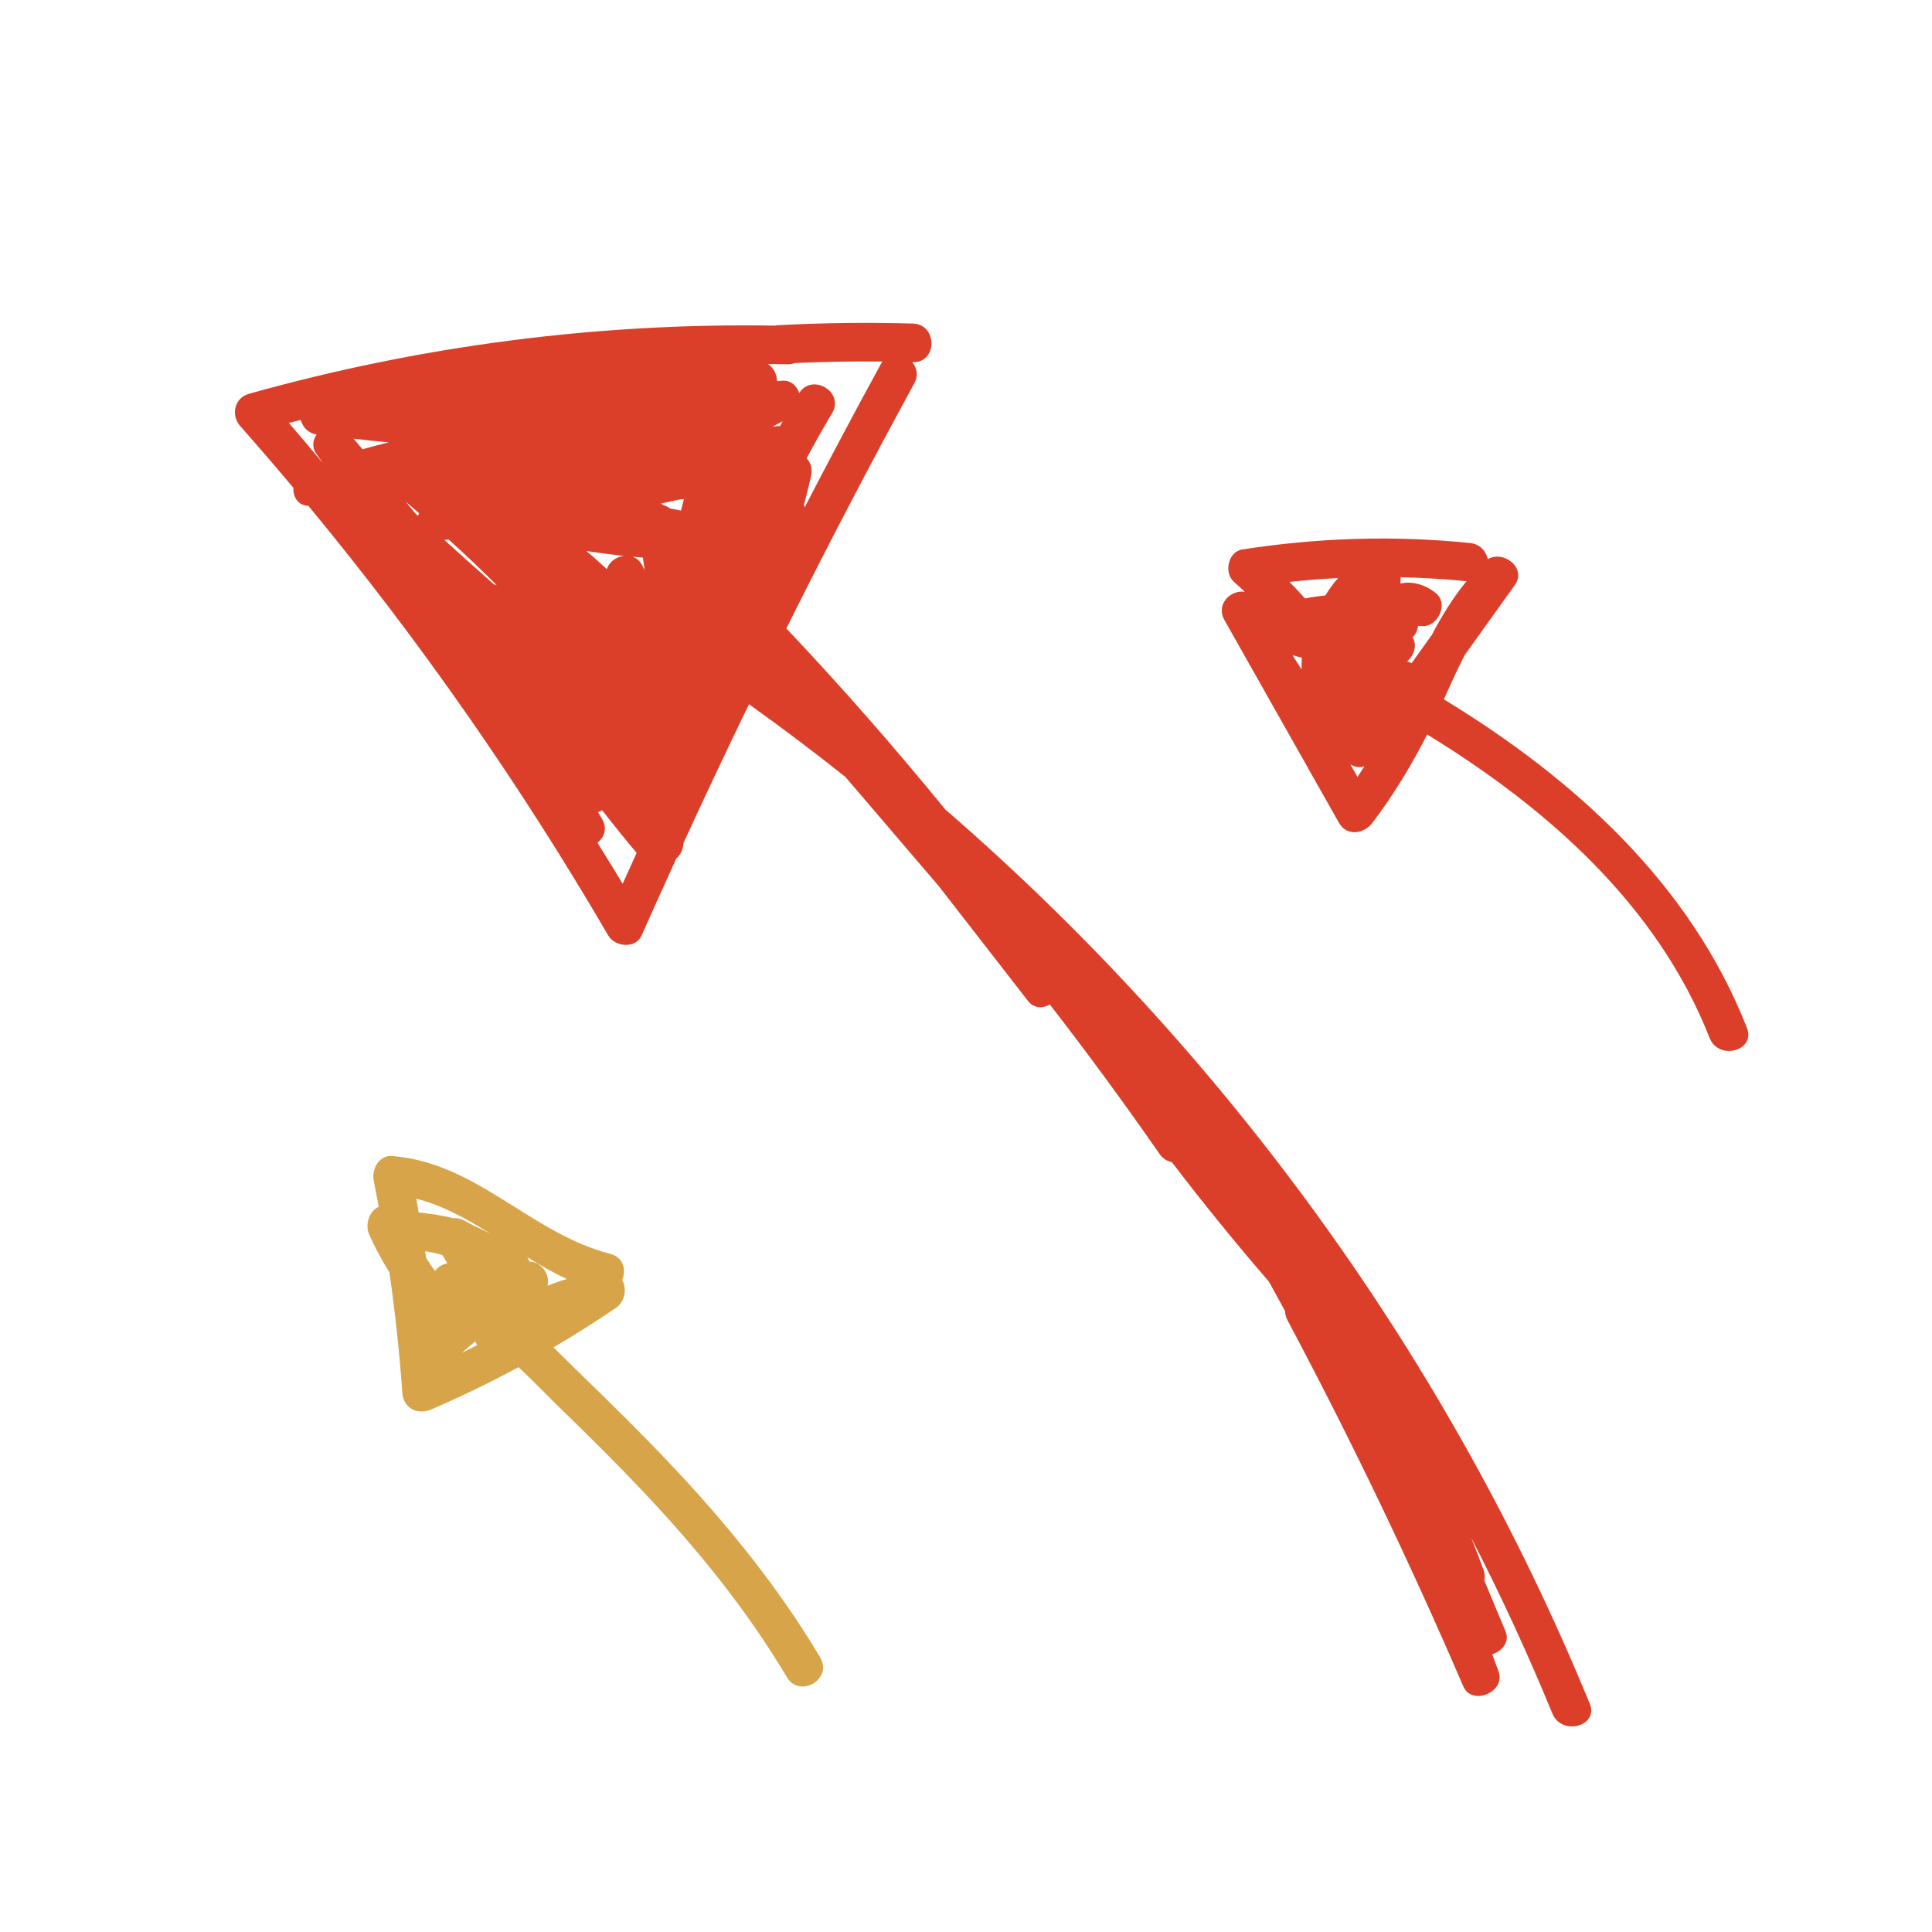 <?xml version="1.0" encoding="UTF-8"?>
<svg id="Layer_1" data-name="Layer 1" xmlns="http://www.w3.org/2000/svg" viewBox="0 0 300 300">
  <path d="m246.83,264.49c-21.91-53.41-56.52-101.1-100.05-138.8-7.89-9.67-16.11-19.05-24.68-28.11,6.39-12.8,13-25.48,19.86-38.03.69-1.26.41-2.47-.32-3.31.03,0,.07,0,.1,0,3.86.11,3.86-5.89,0-6-7.03-.2-14.05-.12-21.08.27-.11,0-.21.03-.32.05-27.61-.44-55.12,3.13-81.71,10.6-2.27.64-2.8,3.35-1.32,5.01,2.79,3.16,5.54,6.35,8.25,9.58-.05,1.42.7,2.75,2.32,2.79,17.31,20.93,32.87,43.23,46.57,66.72,1.04,1.78,4.24,2.12,5.18,0,1.77-4,3.57-7.97,5.39-11.95.55-.48.96-1.16,1.07-2.04.02-.14.04-.28.06-.41,3.31-7.2,6.69-14.37,10.15-21.51,5.09,3.63,10.08,7.4,14.97,11.29,4.83,5.65,9.67,11.3,14.5,16.95l13.86,17.84c.91,1.18,2.29,1.17,3.39.55,5.88,7.58,11.56,15.32,17.04,23.21.51.74,1.2,1.13,1.91,1.27,4.82,6.32,9.83,12.49,15.03,18.51.05.09.1.18.16.26.8,1.45,1.59,2.91,2.39,4.36,0,.46.11.94.38,1.43,9.88,18.57,18.98,37.52,27.29,56.84,1.33,3.1,6.64.88,5.48-2.31-.32-.89-.66-1.78-.99-2.67,1.52-.48,2.77-1.9,2.06-3.59-1.1-2.63-2.2-5.26-3.3-7.9.12-.48.11-1.02-.11-1.63-.61-1.67-1.26-3.32-1.91-4.98,4.59,8.92,8.8,18.03,12.61,27.31,1.45,3.52,7.25,1.98,5.79-1.6ZM104.01,78.94c-.31-.26-.67-.43-1.04-.51-.11-.09-.21-.18-.32-.25.99-.21,1.98-.42,2.97-.64.19,0,.38-.02.57-.03-.15.59-.3,1.18-.45,1.77-.57-.12-1.15-.23-1.72-.33Zm-3.89,9.6c-.14-.27-.28-.55-.43-.82-.36-.66-.88-1.06-1.45-1.27.53.05,1.05.09,1.58.13l.29,1.95Zm-3.32-2.23c-1.14.17-2.2.94-2.57,2.06-1.04-.96-2.1-1.91-3.2-2.82,1.92.3,3.84.55,5.77.75Zm-27.12-2.52c2.55,2.31,5.05,4.66,7.46,7.09-.14-.06-.29-.1-.44-.14-2.58-2.28-5.15-4.58-7.7-6.9.23-.02.45-.03.68-.05Zm-4.61-4.09c-.06.13-.11.27-.16.41-.14-.13-.29-.26-.43-.4,0,0,0,0,0,0-.49-.61-.99-1.21-1.48-1.82.69.6,1.39,1.21,2.08,1.81Zm-4.71-11.01c-1.36.33-2.72.69-4.07,1.07-.46-.55-.92-1.1-1.38-1.64,1.81.21,3.63.4,5.45.57Zm60.76-2.5c-.15-.02-.3-.03-.45-.02-.23.02-.46.05-.7.07.53-.28,1.05-.56,1.57-.83-.15.26-.28.52-.43.78Zm1.16-9.62c.44,0,.82-.07,1.16-.2,4.53-.2,9.06-.28,13.6-.23-.09.12-.18.23-.25.37-4.03,7.37-7.97,14.79-11.83,22.25-.04-.12-.08-.23-.13-.34.39-1.49.76-2.98,1.11-4.48.26-1.15-.06-2.12-.69-2.77,1.27-2.37,2.58-4.71,3.96-7.02,1.96-3.29-3.08-6.27-5.11-3.13-.38-1.14-1.34-2.04-2.74-1.9-.23.02-.46.04-.7.06-.02-1-.5-2.03-1.4-2.65,1,.01,2.01.02,3.01.04Zm-75.57,8.64c.28,1.1,1.13,2.06,2.46,2.25-.61.87-.77,2-.03,3.03.3.42.6.84.9,1.26-.01,0-.02,0-.03.01-1.71-2.04-3.42-4.08-5.16-6.09.62-.16,1.24-.31,1.86-.47Zm49.98,72.03c-1.28-2.14-2.6-4.26-3.92-6.38,1.05-.82,1.6-2.23.7-3.73-.2-.34-.41-.67-.61-1.01.23-.08.44-.18.65-.3,1.74,2.23,3.52,4.45,5.35,6.62-.73,1.6-1.46,3.2-2.18,4.8Z" style="fill: #db3f29;"/>
  <path d="m127.37,257.39c-6.52-10.97-14.59-20.87-23.35-30.13-4.41-4.66-8.98-9.17-13.59-13.63-1.49-1.44-2.97-2.94-4.48-4.41,3.29-1.94,6.53-3.98,9.7-6.14,1.41-.96,1.72-3,.96-4.33.65-1.52.22-3.52-1.85-4.05-12.3-3.15-20.72-14.17-33.84-15.19-2.08-.16-3.25,2.04-2.89,3.8.27,1.36.53,2.72.78,4.08-1.49.66-2.18,2.77-1.46,4.36.92,2.03,1.96,3.97,3.12,5.83.89,6.2,1.56,12.42,2,18.68.17,2.44,2.38,3.51,4.51,2.59,4.62-1.99,9.13-4.18,13.54-6.56,2.17,2.02,4.22,4.19,6.3,6.21,4.4,4.26,8.75,8.57,12.96,13.02,8.42,8.9,16.14,18.37,22.41,28.92,1.97,3.32,7.16.3,5.18-3.03Zm-42.35-57.74c.42-1.82-.97-3.73-2.82-3.75-.08-.24-.18-.48-.33-.7,2,1.25,4.03,2.43,6.14,3.4-1.02.3-2.01.65-2.99,1.05Zm-11.52-9.36c-.47-.26-.94-.51-1.42-.77-.57-.31-1.16-.41-1.71-.36-1.77-.47-3.57-.66-5.36-.91-.12-.71-.24-1.42-.37-2.12,4.13,1.05,7.89,3.16,11.6,5.49-.9-.48-1.81-.92-2.75-1.33Zm-7.48,4c.74.11,1.47.25,2.21.45.17.05.33.1.49.16.25.43.49.86.74,1.28-.73.12-1.41.5-1.91,1.17-.48-.65-.94-1.32-1.38-2-.05-.35-.1-.71-.16-1.06Zm7.8,13.99c.07.21.16.4.28.59-.79.41-1.59.81-2.39,1.2.69-.61,1.39-1.21,2.1-1.79Z" style="fill: #d7a449;"/>
  <path d="m271.25,159.57c-8.8-22.39-26.88-38.69-47.05-50.98,1.04-2.31,2.07-4.61,3.21-6.83,2.6-3.64,5.2-7.28,7.81-10.91,1.9-2.65-1.76-5.48-4.19-4.02-.28-1.23-1.2-2.35-2.77-2.51-11.84-1.21-23.6-.82-35.35,1-2.22.34-2.89,3.61-1.32,5.01.57.51,1.14,1.03,1.69,1.56-2.17-.32-4.55,1.91-3.14,4.41,5.93,10.49,11.86,20.98,17.78,31.48,1.21,2.14,3.88,1.71,5.18,0,3.29-4.35,6.06-8.92,8.51-13.73,18.55,11.37,35.73,26.45,43.86,47.13,1.4,3.55,7.2,2.01,5.79-1.59Zm-48.92-60.98c-1.05,1.46-2.1,2.93-3.14,4.39-.22-.12-.45-.22-.7-.27,1.07-.91,1.62-2.53.85-3.75.5-.47.78-1.1.85-1.76.22.01.43.01.65.02,2.45.15,4.15-3.49,2.12-5.12-1.77-1.41-3.74-1.88-5.5-1.49.01-.33.03-.65.04-.98,3.41.08,6.81.28,10.22.62-2.11,2.57-3.84,5.38-5.38,8.33Zm-20.2,3.52c0,.61-.01,1.22-.03,1.83-.47-.73-.93-1.47-1.4-2.2.48.14.95.26,1.43.37Zm3.66-9.64c-1.05.1-2.1.25-3.15.46-.78-.88-1.59-1.73-2.41-2.57,2.51-.27,5.02-.48,7.54-.6-.73.85-1.4,1.75-1.98,2.72Zm3.9,26.23c.64.39,1.41.54,2.17.3-.35.55-.7,1.1-1.07,1.65-.37-.65-.74-1.3-1.1-1.95Z" style="fill: #db3f29;"/>
</svg>